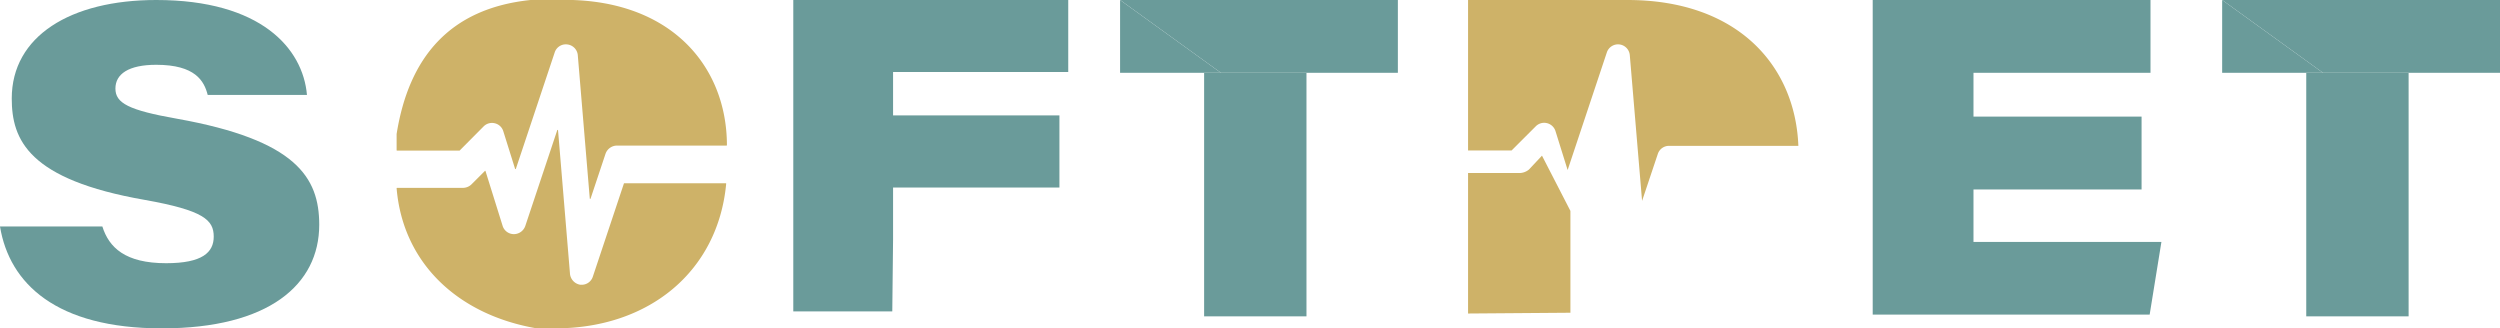 <svg xmlns="http://www.w3.org/2000/svg" viewBox="0 0 476.53 62.59"><defs><style>.cls-1{fill:#6a9b9a;}.cls-2{fill:#ceb268;}</style></defs><g id="Capa_2" data-name="Capa 2"><g id="Capa_4" data-name="Capa 4"><path class="cls-1" d="M201.94,35.74H170.23v9.91h0l-.15,13.7H151.21V0h52.41V13.73H170.23V22h31.71Z"/><path class="cls-2" d="M292.75,24.06a2.26,2.26,0,0,1,3.74.92l2.32,7.43L306.28,10a2.25,2.25,0,0,1,4.38.53L313,38.29l3-8.95a2.24,2.24,0,0,1,2.13-1.54h24.66C342.2,12.57,331.27,0,310.2,0H279.83V28.68h8.3Z"/><path class="cls-2" d="M113,52.74a2.23,2.23,0,0,1-2.13,1.54h-.23a2.34,2.34,0,0,1-2-2.17l-2.27-27.27a.08.08,0,0,0-.16,0l-6.09,18.25a2.31,2.31,0,0,1-2.15,1.54A2.25,2.25,0,0,1,95.79,43l-3.25-10.4a.07.07,0,0,0-.13,0l-2.53,2.53a2.36,2.36,0,0,1-1.65.68H75.68a.09.09,0,0,0-.08.08h0C76.79,50.11,87.23,60,102.3,62.59h3.49c18,0,31.08-10.93,32.63-27.57a.08.08,0,0,0-.08-.09H119a.08.08,0,0,0-.08.06Z"/><path class="cls-2" d="M92.19,24.09a2.24,2.24,0,0,1,2.13-.59A2.22,2.22,0,0,1,95.93,25l2.25,7.18a.08.08,0,0,0,.15,0L105.73,10a2.23,2.23,0,0,1,2.4-1.53,2.26,2.26,0,0,1,2,2l2.29,27.39a.08.08,0,0,0,.15,0l2.84-8.52a2.33,2.33,0,0,1,2.21-1.59h20.85a.09.09,0,0,0,.09-.09C138.53,12.29,127.42-.67,106,0h-4.87C85.66,1.61,77.92,11,75.6,25.54v3.09a.09.09,0,0,0,.08.08H87.54l.06,0Z"/><path class="cls-1" d="M33.79,22.64C24.48,21,22,19.65,22,16.88s2.5-4.53,7.78-4.53c7.43,0,9.13,3.07,9.81,5.74H58.51C57.74,9.22,49.72,0,29.79,0,13.4,0,2.24,6.92,2.24,18.77c0,7.9,3.19,15.46,25.34,19.33,11.24,2,13.16,3.83,13.16,7,0,3-2.15,5.07-9.07,5.07-7.82,0-10.9-3-12.16-7H0C1.79,54.07,10.74,62.59,30.85,62.59c20.37,0,30-8.32,30-19.76C60.84,33.81,56.45,26.7,33.79,22.64Z"/><polygon class="cls-1" points="376.17 36.11 408.21 36.11 408.21 22.23 376.17 22.23 376.17 13.88 409.91 13.88 409.91 0 356.96 0 356.96 59.97 409.75 59.97 411.99 46.12 376.17 46.12 376.17 36.11"/><polygon class="cls-1" points="232.72 13.88 266.45 13.88 266.45 0 213.5 0 232.72 13.88"/><polyline class="cls-1" points="213.5 13.88 232.72 13.88 213.5 0"/><polyline class="cls-1" points="249.03 13.88 229.52 13.88 229.52 60.3 249.03 60.3"/><path class="cls-2" d="M299.34,40.2l-5.42-10.53-2.49,2.65a2.85,2.85,0,0,1-1.85.66h-9.75V59.76l19.51-.15"/><polygon class="cls-1" points="442.79 13.88 476.53 13.88 476.53 0 423.57 0 442.79 13.88"/><polyline class="cls-1" points="423.57 13.88 442.79 13.88 423.57 0"/><polyline class="cls-1" points="459.11 13.88 439.6 13.88 439.6 60.3 459.11 60.3"/></g></g></svg>